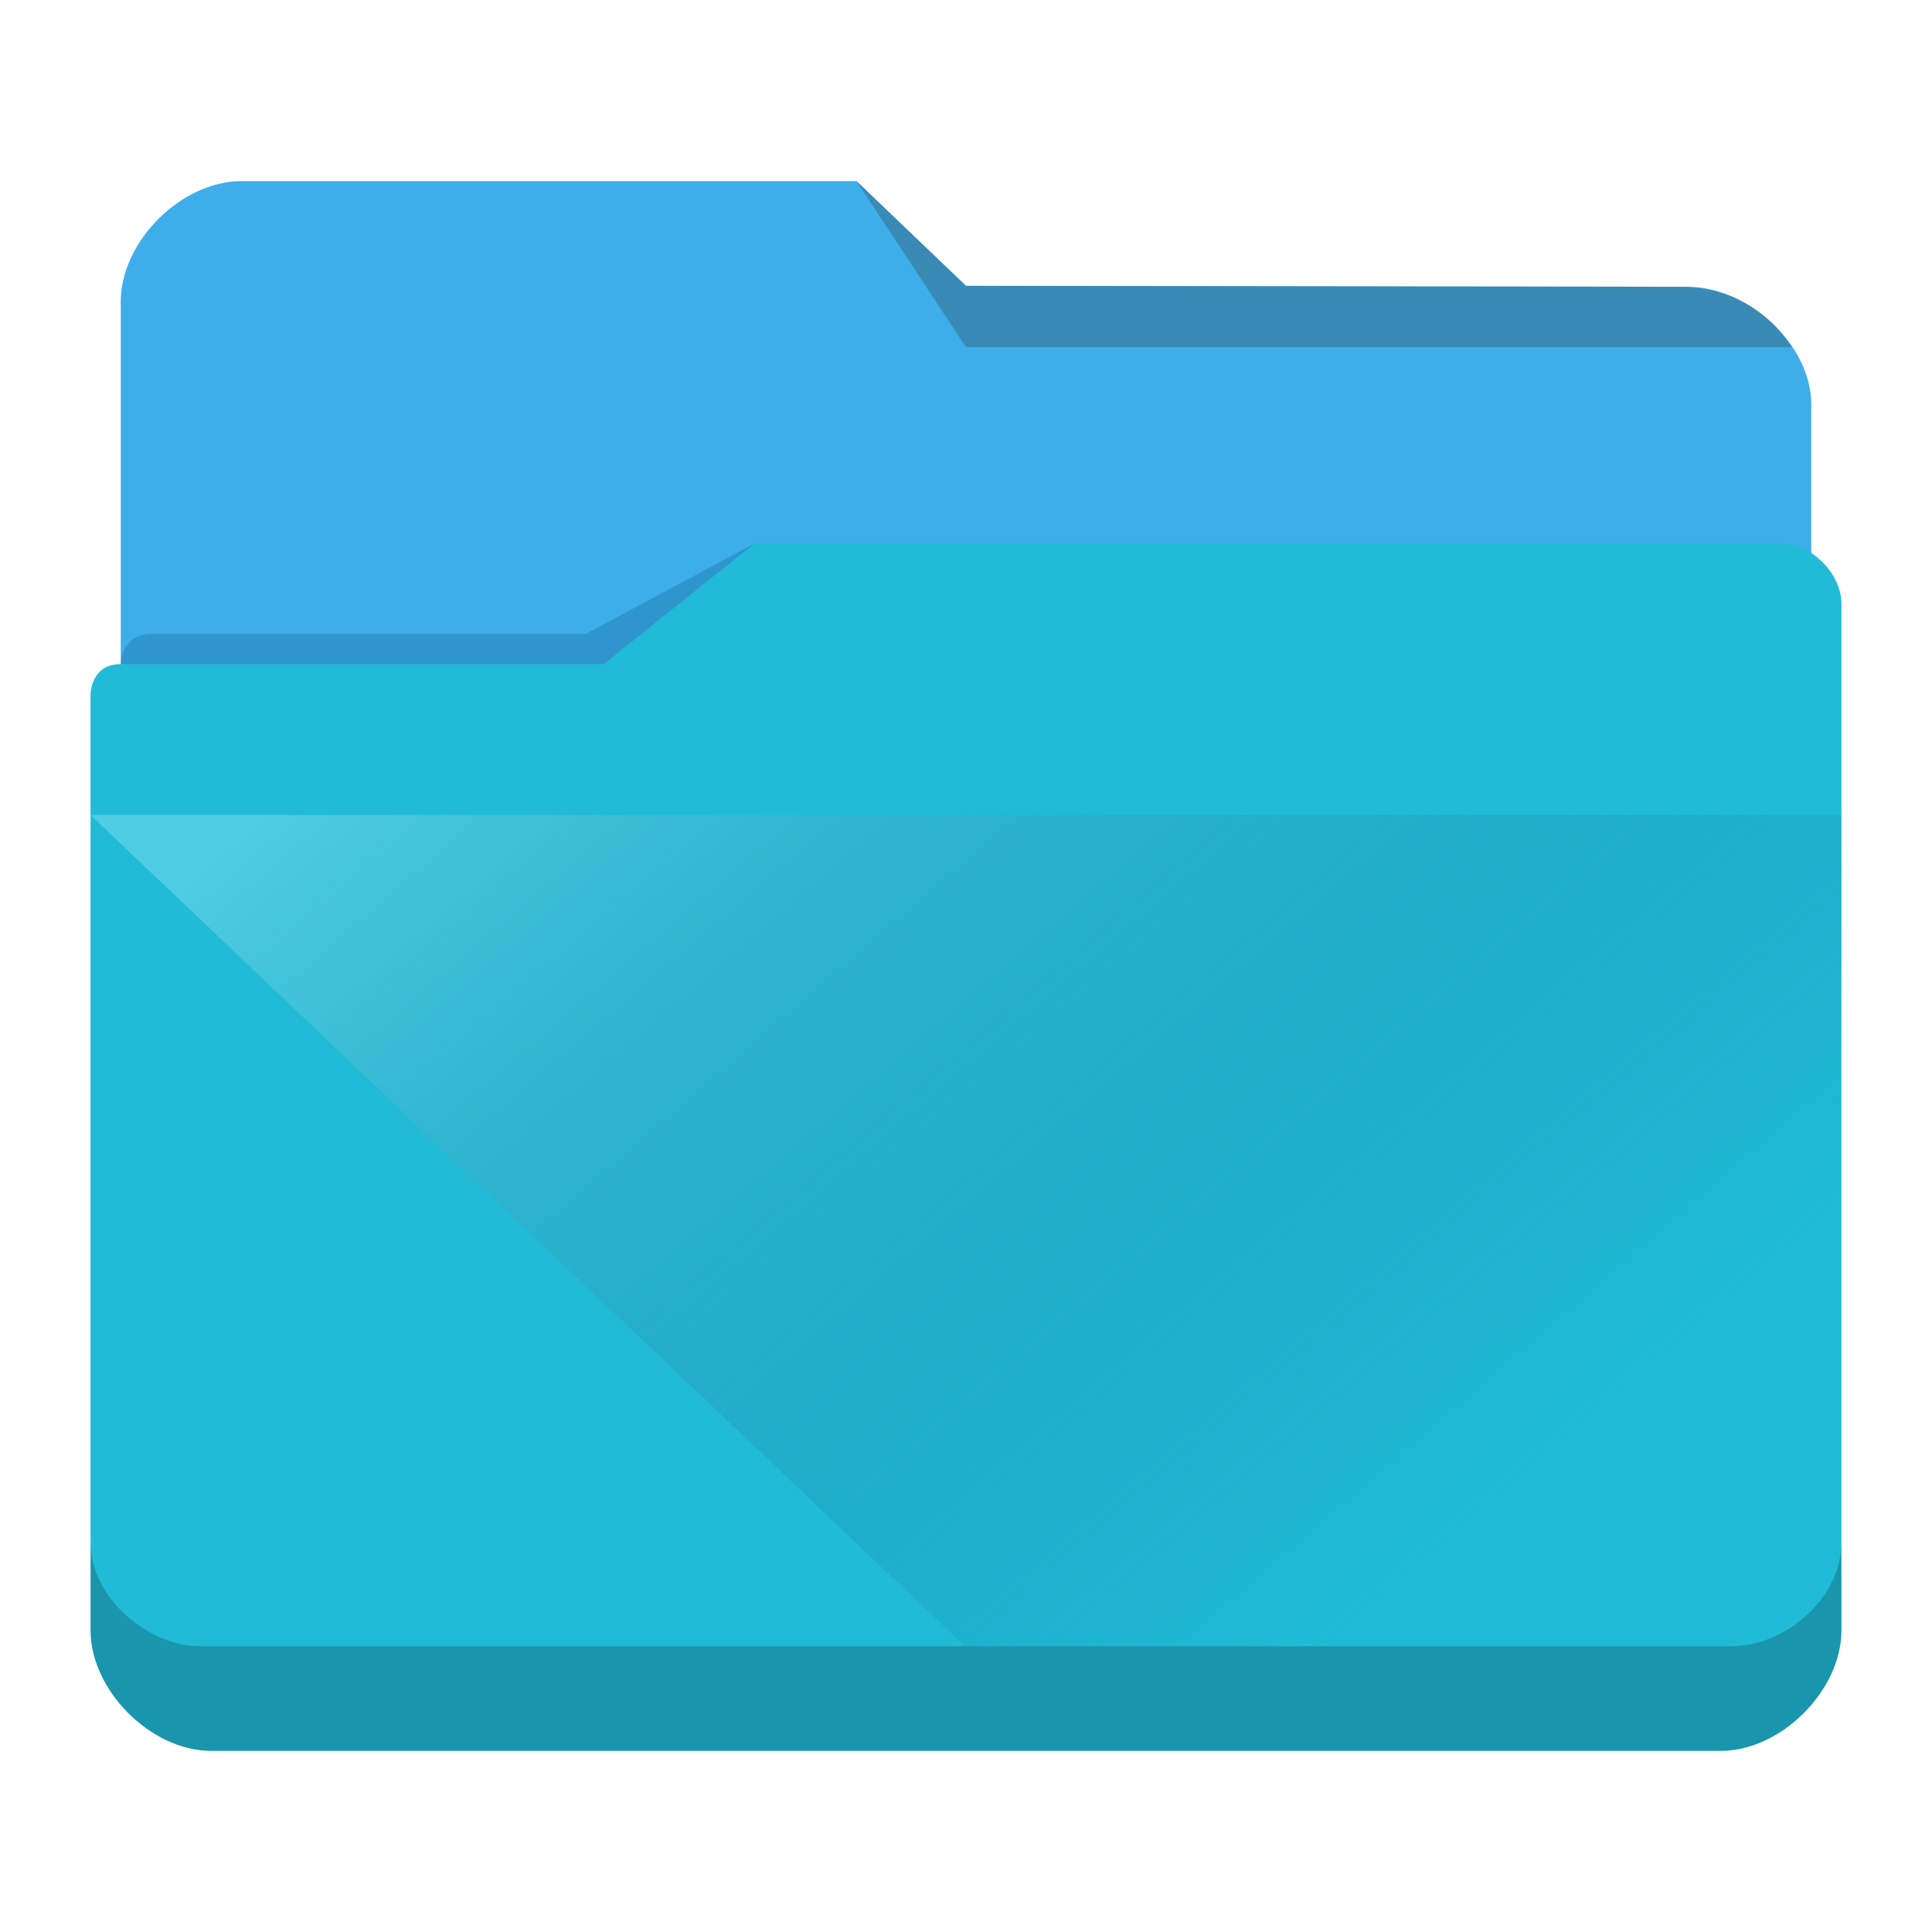 <?xml version="1.0" encoding="UTF-8" standalone="no"?>
<!-- Created with Inkscape (http://www.inkscape.org/) -->

<svg
   width="64"
   version="1.1"
   height="64"
   id="svg4977"
   sodipodi:docname="folder-cyan.svg"
   inkscape:version="1.2.1 (9c6d41e410, 2022-07-14)"
   xmlns:inkscape="http://www.inkscape.org/namespaces/inkscape"
   xmlns:sodipodi="http://sodipodi.sourceforge.net/DTD/sodipodi-0.dtd"
   xmlns:xlink="http://www.w3.org/1999/xlink"
   xmlns="http://www.w3.org/2000/svg"
   xmlns:svg="http://www.w3.org/2000/svg">
  <style
     id="current-color-scheme"
     type="text/css">.ColorScheme-Highlight {
    color:#3daee9;
}
</style>
  <sodipodi:namedview
     id="namedview4979"
     pagecolor="#ffffff"
     bordercolor="#666666"
     borderopacity="1.0"
     inkscape:showpageshadow="2"
     inkscape:pageopacity="0.0"
     inkscape:pagecheckerboard="0"
     inkscape:deskcolor="#d1d1d1"
     showgrid="false"
     inkscape:zoom="3.6875"
     inkscape:cx="45.830508"
     inkscape:cy="32.135593"
     inkscape:window-width="1920"
     inkscape:window-height="1000"
     inkscape:window-x="0"
     inkscape:window-y="0"
     inkscape:window-maximized="1"
     inkscape:current-layer="layer1" />
  <defs
     id="defs5455">
    <linearGradient
       inkscape:collect="always"
       xlink:href="#linearGradient1003"
       id="linearGradient4160"
       x1="6.077"
       y1="1039.381"
       x2="14.363"
       y2="1048.611"
       gradientUnits="userSpaceOnUse"
       gradientTransform="matrix(3.62,0,0,3.467,387.571,-3106.825)" />
    <linearGradient
       inkscape:collect="always"
       id="linearGradient1003">
      <stop
         style="stop-color:#4fcde3;stop-opacity:1;"
         offset="0"
         id="stop999" />
      <stop
         style="stop-color:#007599;stop-opacity:0;"
         offset="1"
         id="stop1001" />
    </linearGradient>
  </defs>
  <g
     inkscape:label="Capa 1"
     inkscape:groupmode="layer"
     id="layer1"
     transform="matrix(1 0 0 1 -384.571 -483.798)">
    <path
       inkscape:connector-curvature="0"
       style="fill:currentColor;fill-opacity:1;stroke-width:3.543"
       id="rect4180-6-3"
       d="m 388.571,515.798 h 56 l 4.1e-4,-18.6 c 0,-2 -2.1,-3.9 -4.1,-3.9 l -23.9,-0.033 -3.625,-3.467 H 392.571 c -2,0 -4,2 -4,4 z"
       sodipodi:nodetypes="ccccccccc"
       class="ColorScheme-Highlight " />
    <path
       inkscape:connector-curvature="0"
       style="color:#31363b;opacity:0.3;fill:#31363b;fill-opacity:1;fill-rule:evenodd;stroke-width:3.543"
       id="path4196-3-7"
       d="m 412.946,489.798 3.625,5.5 h 27.35 c -0.33,-0.5 -1.35,-2 -3.75,-2 l -23.6,-0.032 z"
       sodipodi:nodetypes="cccccc"
       class="ColorScheme-Text" />
    <path
       inkscape:connector-curvature="0"
       style="fill:#21bbd7;fill-opacity:1;stroke-width:3.543"
       d="m 387.571,506.798 c 0,-11.262 0,2.954 0,3.93 V 537.798 c 0,2 2,4 4,4 h 50 c 2,0 4,-2 4,-4 v -34 c 0,-1 -1,-2 -2,-2 h -34 l -5,4 h -16 c -1,0 -1,1 -1,1 z"
       id="rect4113-2-2"
       sodipodi:nodetypes="cccscccccccc" />
    <path
       inkscape:connector-curvature="0"
       style="opacity:0.3;fill:#0f608a;fill-opacity:1;fill-rule:evenodd;stroke-width:1.771"
       id="path4224-9-7"
       d="m 388.571,505.798 v 0 h 2 14 l 5,-4 v 0 l -5.6,3 h -14.382 c -1.018,0 -1.018,1 -1.018,1 z"
       sodipodi:nodetypes="ccccccccc" />
    <path
       style="color:#000000;clip-rule:nonzero;display:inline;overflow:visible;visibility:visible;opacity:0.2;isolation:auto;mix-blend-mode:normal;color-interpolation:sRGB;color-interpolation-filters:linearRGB;solid-color:#000000;solid-opacity:1;fill:#000000;fill-opacity:1;fill-rule:nonzero;stroke:none;stroke-width:3.543;stroke-linecap:butt;stroke-linejoin:miter;stroke-miterlimit:4;stroke-dasharray:none;stroke-dashoffset:0;stroke-opacity:1;marker:none;color-rendering:auto;image-rendering:auto;shape-rendering:auto;text-rendering:auto;enable-background:accumulate"
       d="m 387.571,534.911 v 2.887 c 0,2 2,4 4,4 h 50 c 2,0 4,-2 4,-4 l -0.009,-2.826 c -0.024,1.787 -1.883,3.393 -3.698,3.359 h -50.651 c -1.805,0 -3.641,-1.669 -3.641,-3.42 z"
       id="path9304-0"
       inkscape:connector-curvature="0"
       sodipodi:nodetypes="cssccccscc" />
    <path
       style="fill:url(#linearGradient4160);fill-opacity:1;fill-rule:evenodd;stroke:none;stroke-width:3.543px;stroke-linecap:butt;stroke-linejoin:miter;stroke-opacity:1"
       d="m 387.571,510.798 28.964,27.54 h 28.964 l 0.072,-27.54 z"
       id="path4152-9"
       inkscape:connector-curvature="0"
       sodipodi:nodetypes="ccccc" />
  </g>
</svg>
